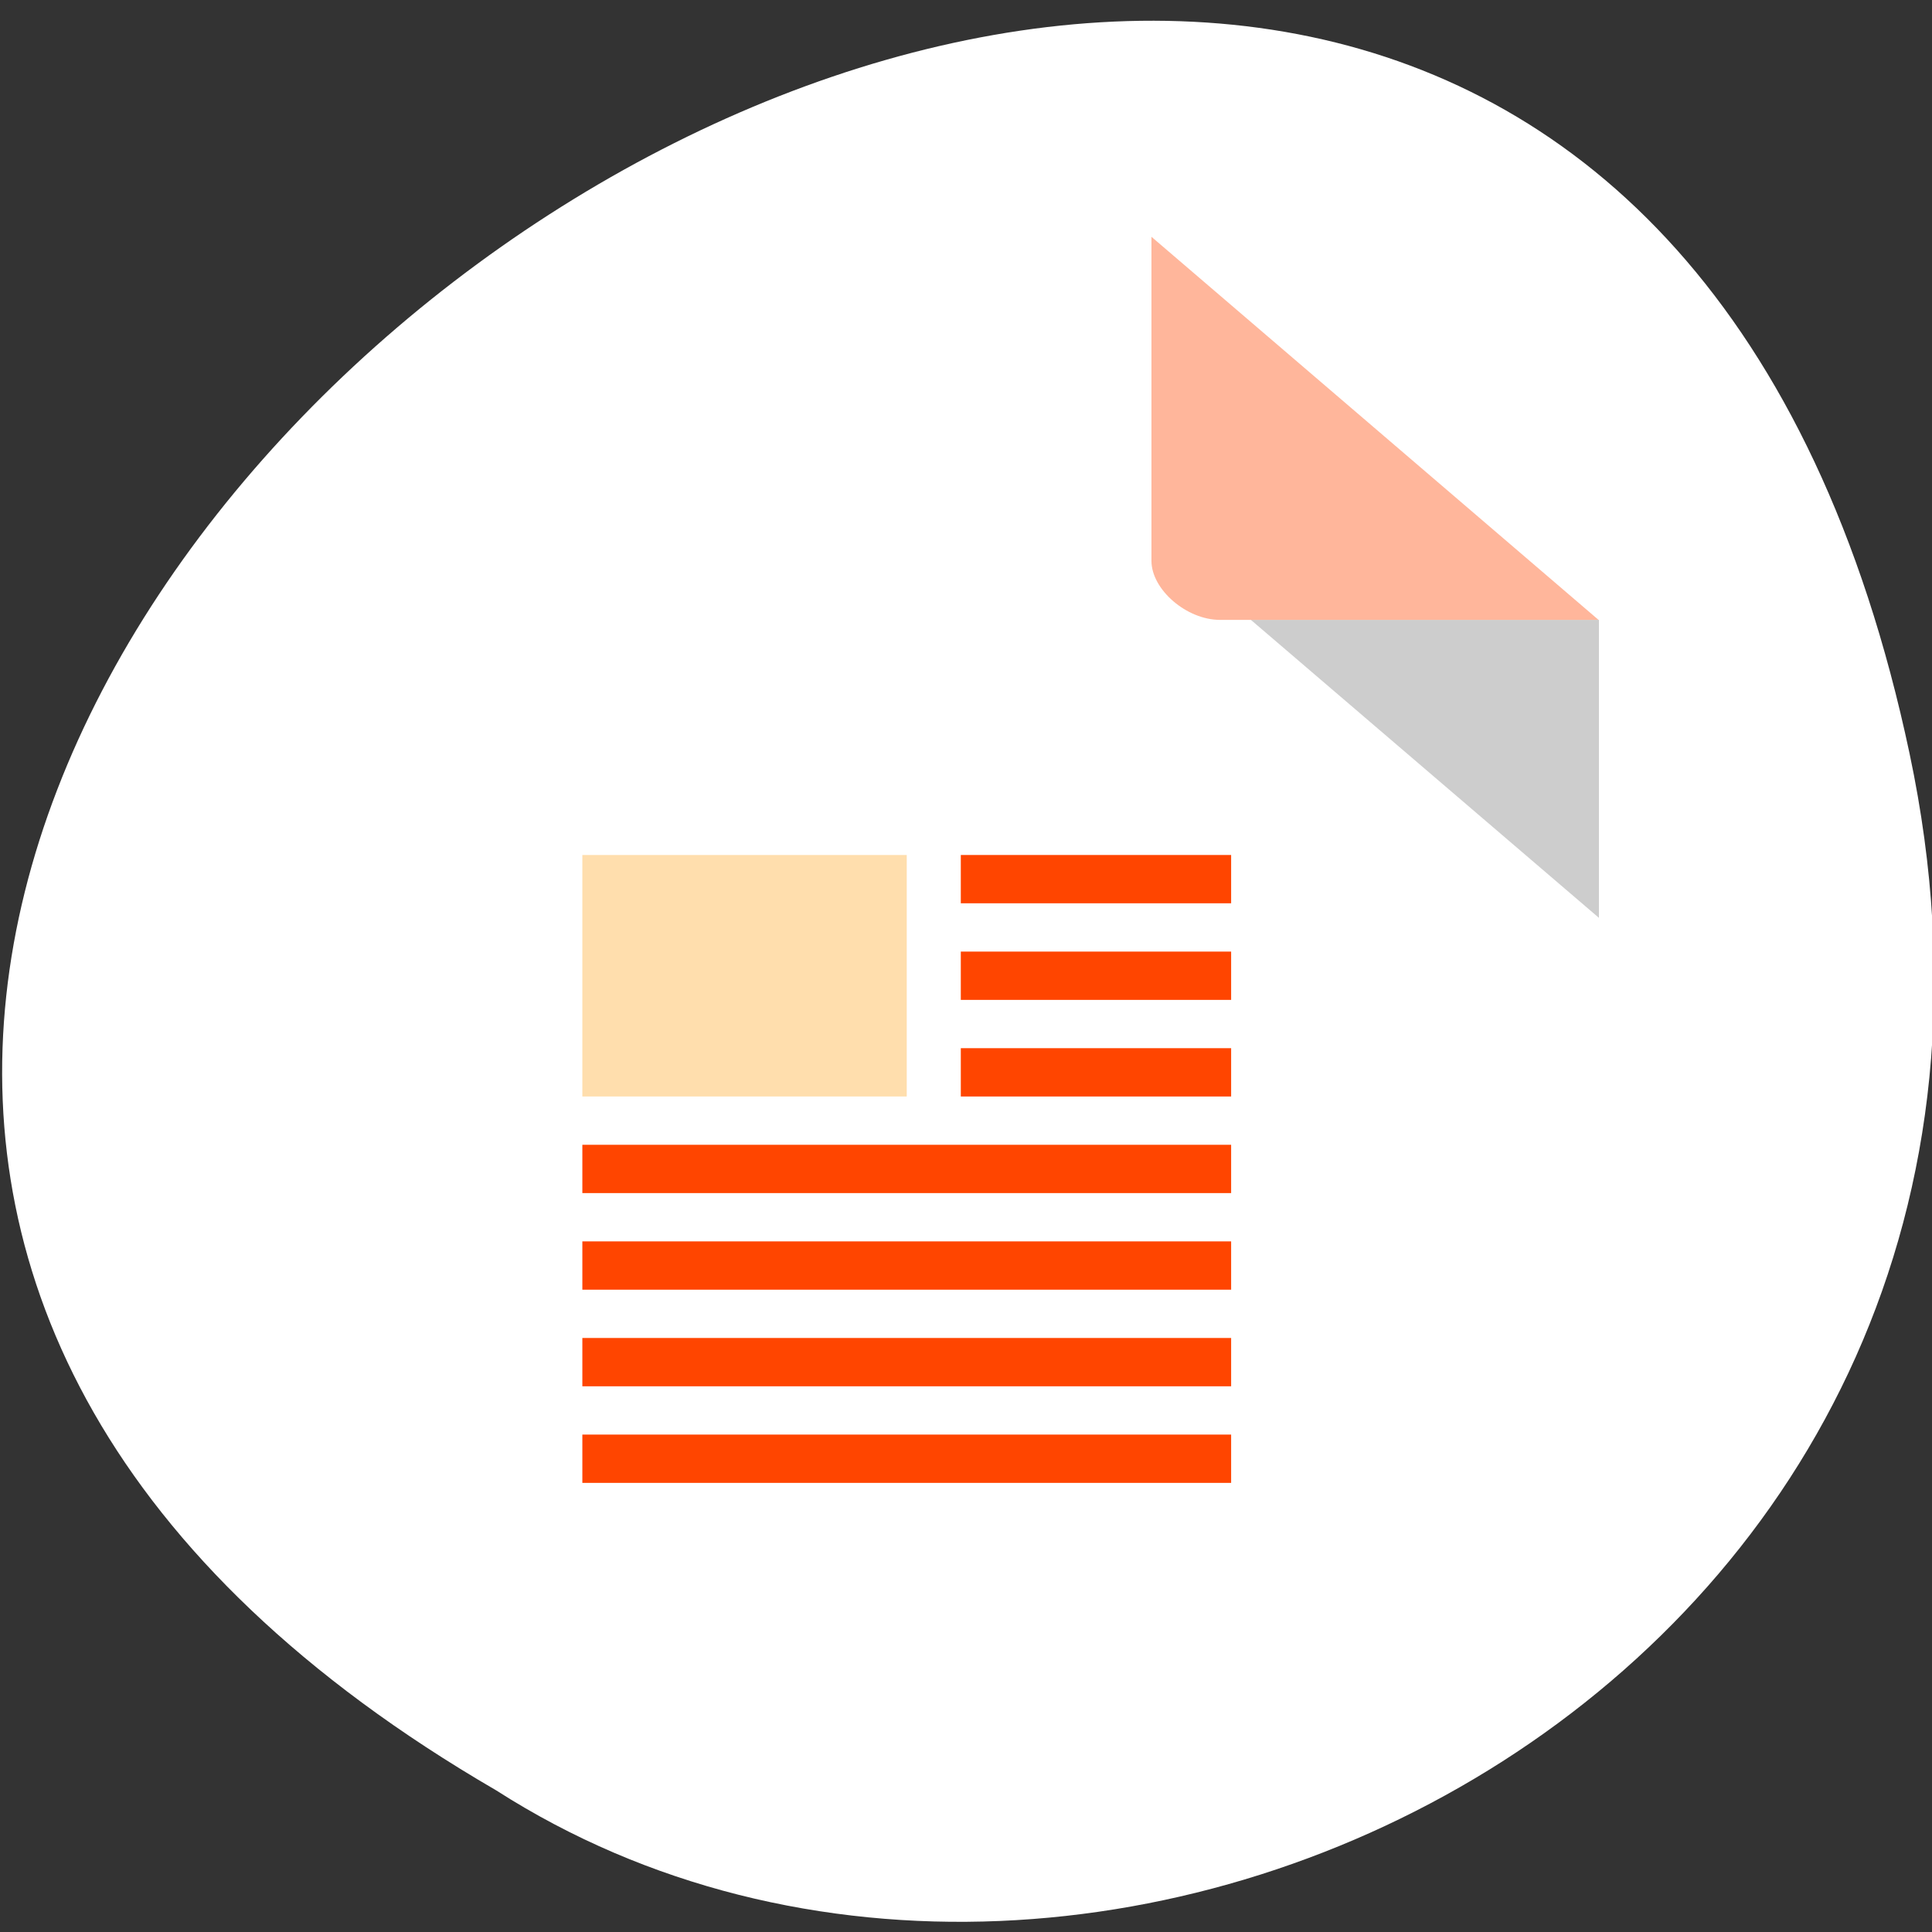 <svg xmlns="http://www.w3.org/2000/svg" viewBox="0 0 256 256"><rect x="0" y="0" width="256" height="256" fill="#333333" stroke="none"/><defs><clipPath><rect y="56" x="-202" width="84" rx="10" height="88" style="fill:none;stroke:#000;display:block;color:#000"/></clipPath><clipPath><rect y="56" x="-202" width="84" rx="10" height="88" style="fill:none;stroke:#000;display:block;color:#000"/></clipPath><clipPath><rect y="56" x="-202" width="84" rx="10" height="88" style="fill:none;stroke:#000;display:block;color:#000"/></clipPath><clipPath><rect y="56" x="-202" width="84" rx="10" height="88" style="fill:none;stroke:#000;display:block;color:#000"/></clipPath><clipPath><rect y="56" x="-202" width="84" rx="10" height="88" style="fill:none;stroke:#000;display:block;color:#000"/></clipPath><clipPath><rect y="56" x="-202" width="84" rx="10" height="88" style="fill:none;stroke:#646464;display:block;color:#000"/></clipPath><clipPath><rect y="56" x="-202" width="84" rx="10" height="88" style="fill:none;stroke:#000;display:block;color:#000"/></clipPath><clipPath><rect y="56" x="-202" width="84" rx="10" height="88" style="fill:none;stroke:#424242;display:block;color:#000"/></clipPath><clipPath><rect y="56" x="-202" width="84" rx="10" height="88" style="fill:none;stroke:#545454;display:block;color:#000"/></clipPath><clipPath><path transform="matrix(15.333 0 0 11.5 415 -125.5)" d="m -24 13 c 0 1.105 -0.672 2 -1.5 2 -0.828 0 -1.5 -0.895 -1.5 -2 0 -1.105 0.672 -2 1.5 -2 0.828 0 1.5 0.895 1.5 2 z"/></clipPath></defs><g transform="matrix(1 0 0 0.984 0.281 2.741)"><path d="m 252.75 895.07 c -49.981 -239.91 -393.86 17.642 -187.29 139.59 80.25 52.27 213 -16.2 187.29 -139.59 z" transform="translate(0 -796.36)" style="fill:#fff;color:#000"/><g transform="matrix(1.647 0 0 1.433 27.12 29.1)"><path d="m 84,36 28,28 V 36 z" style="fill-opacity:0.196"/><path d="m 76,0 35.969,36 H 81.516 C 78.821,36 76,33.148 76,30.453 z" style="fill:#ff4500;fill-opacity:0.392"/></g><g transform="matrix(1.791 0 0 1.626 5.243 40.803)" style="fill:#ff4500;fill-rule:evenodd"><path d="M 40,44 H 64 V 64 H 40 z" style="fill:#ffdead"/><path d="m 68,44 h 20 v 4 H 68 z"/><path d="m 68,52 h 20 v 4 H 68 z"/><path d="m 68,60 h 20 v 4 H 68 z"/><path d="m 40,68 h 48 v 4 H 40 z"/><path d="m 40,76 h 48 v 4 H 40 z"/><path d="m 40,84 h 48 v 4 H 40 z"/><path d="m 40,92 h 48 v 4 H 40 z"/></g></g></svg>